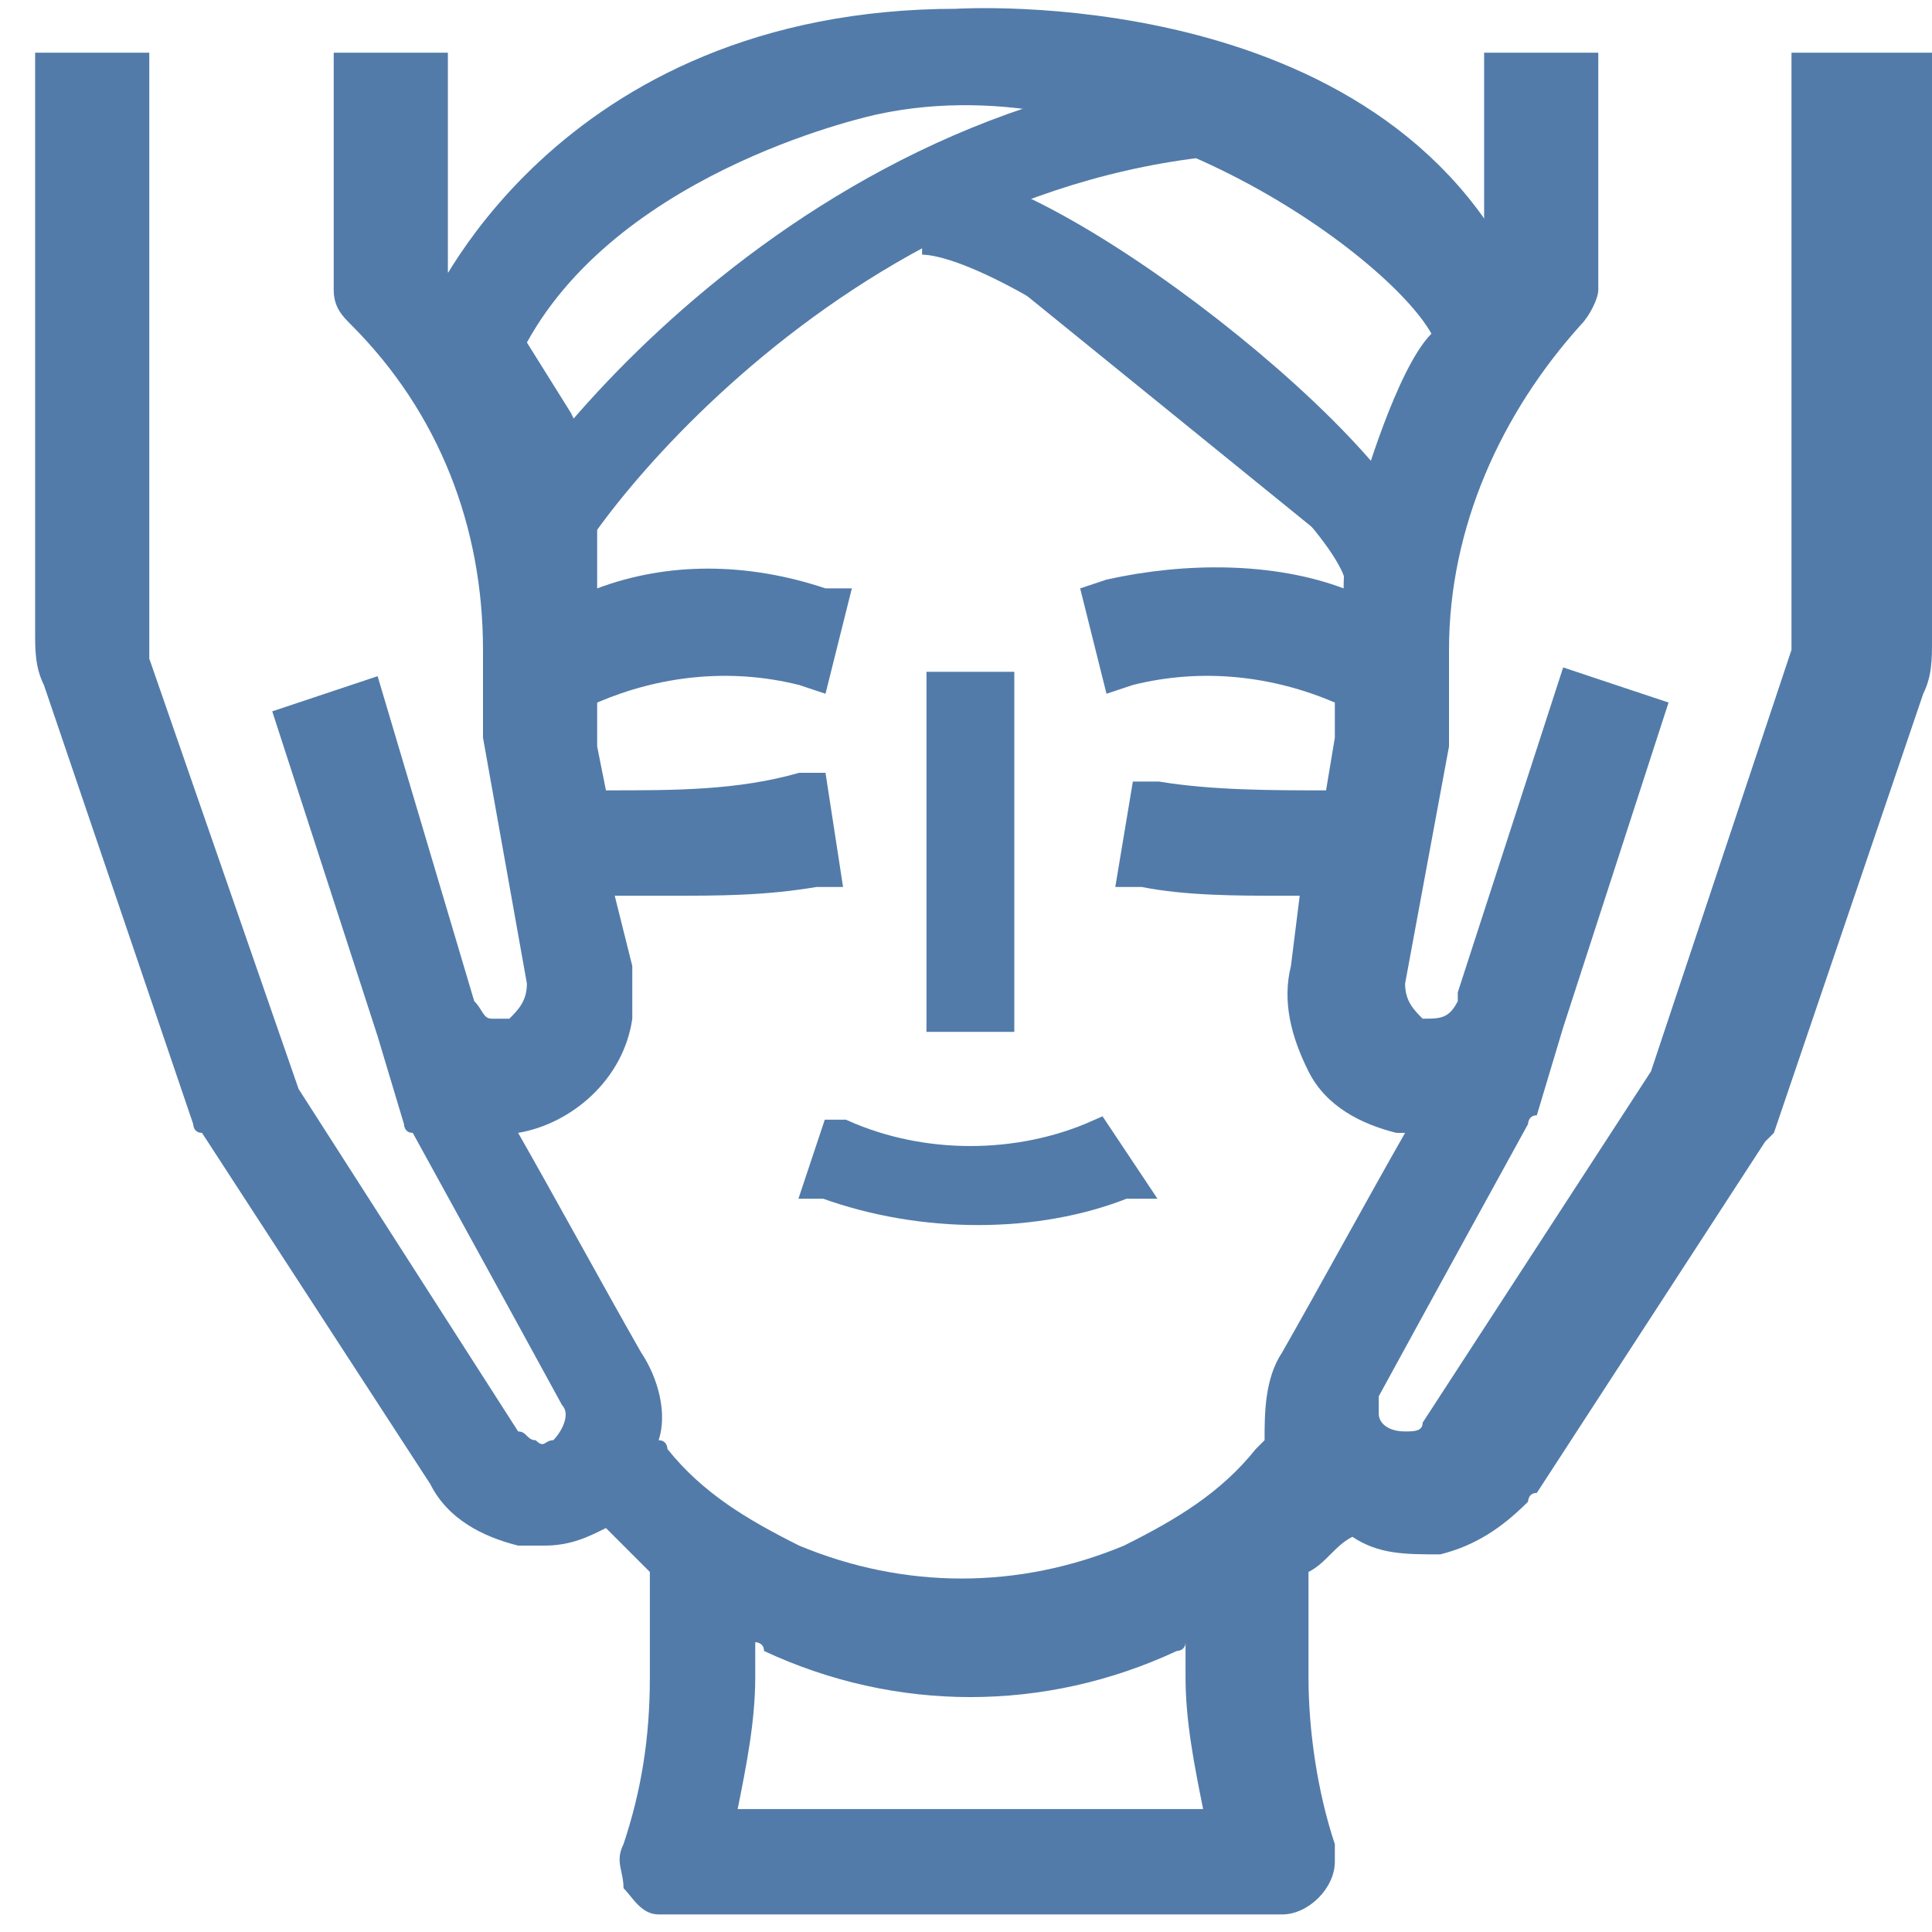 <svg width="22" height="22" viewBox="0 0 22 22" fill="none" xmlns="http://www.w3.org/2000/svg">
<g clip-path="url(#clip0)">
<path d="M12.5 12.9C11.6 13.3 10.5 13.3 9.6 12.9H9.5L9.3 13.5H9.4C10.5 13.9 11.8 13.9 12.8 13.5H12.9L12.5 12.9Z" fill="#527BA9"/>
<path d="M12.5 12.9C11.6 13.3 10.5 13.3 9.6 12.9H9.5L9.3 13.5H9.4C10.5 13.9 11.8 13.9 12.8 13.5H12.9L12.5 12.9Z" stroke="#527BA9" stroke-width="0.3"/>
<path d="M11.4 7.8H10.7V11.6H11.4V7.8Z" fill="#527BA9"/>
<path d="M11.4 7.8H10.7V11.6H11.4V7.8Z" stroke="#527BA9" stroke-width="0.3"/>
<path d="M20.4 0.6V7.2C20.4 7.3 20.4 7.4 20.4 7.4L18.8 12.2L16.2 16.2C16.2 16.3 16.1 16.3 16 16.3C15.8 16.3 15.7 16.2 15.7 16.1C15.7 16 15.7 16 15.7 15.9C16.3 14.8 17.4 12.8 17.4 12.8C17.4 12.8 17.4 12.7 17.5 12.7L17.8 11.7L19 8L17.8 7.6L16.6 11.3V11.4C16.5 11.6 16.4 11.6 16.2 11.6C16.1 11.5 16 11.4 16 11.2L16.5 8.5V7.4C16.5 6 17.1 4.7 18 3.7C18.1 3.6 18.2 3.4 18.2 3.3V0.6H16.9V3C16.8 3.1 16.7 3.3 16.5 3.4C15.5 2 14.1 1.1 12.5 0.7C10.8 0.4 9 0.7 7.4 1.7C6.6 2.1 6 2.8 5.4 3.5C5.3 3.4 5.2 3.2 5.1 3.1V0.6H3.8V3.3C3.8 3.5 3.9 3.6 4 3.7C5 4.7 5.5 6 5.5 7.4V8.4L6 11.2C6 11.4 5.9 11.5 5.8 11.6C5.7 11.6 5.6 11.6 5.6 11.6C5.5 11.6 5.5 11.5 5.4 11.4L4.3 7.7L3.1 8.1L4.3 11.8L4.6 12.8C4.6 12.8 4.6 12.9 4.7 12.9C4.7 12.9 5.8 14.9 6.4 16C6.5 16.1 6.4 16.3 6.3 16.4C6.2 16.4 6.2 16.5 6.1 16.4C6 16.4 6 16.3 5.9 16.3L3.4 12.4L1.7 7.5C1.7 7.4 1.7 7.3 1.7 7.3V0.6H0.4V7.2C0.4 7.4 0.4 7.6 0.5 7.8L2.2 12.8C2.2 12.8 2.2 12.9 2.3 12.9L4.9 16.9C5.1 17.3 5.5 17.5 5.9 17.6C6 17.6 6.1 17.6 6.2 17.6C6.5 17.6 6.7 17.5 6.9 17.4C7.1 17.6 7.2 17.7 7.4 17.9V19.1C7.4 19.8 7.3 20.4 7.1 21C7 21.2 7.1 21.3 7.1 21.5C7.2 21.6 7.3 21.8 7.5 21.8C7.6 21.8 7.6 21.8 7.7 21.8H14.6C14.9 21.8 15.2 21.5 15.2 21.2C15.2 21.1 15.2 21.1 15.2 21C15 20.4 14.9 19.7 14.9 19.1V17.9C15.1 17.8 15.2 17.6 15.4 17.5C15.7 17.7 16 17.7 16.4 17.7C16.8 17.6 17.1 17.4 17.4 17.1C17.4 17.1 17.4 17 17.5 17L20.1 13L20.2 12.9L21.9 7.9C22 7.7 22 7.5 22 7.3V0.6H20.4ZM8.4 20.6C8.5 20.1 8.6 19.6 8.6 19.1V18.7C8.6 18.7 8.7 18.7 8.7 18.8C10.2 19.5 11.9 19.5 13.4 18.8C13.4 18.8 13.5 18.8 13.5 18.7V19.1C13.5 19.6 13.6 20.1 13.7 20.6H8.4ZM14.6 15.4C14.4 15.7 14.4 16.1 14.4 16.4L14.3 16.5C13.9 17 13.4 17.3 12.8 17.6C11.6 18.1 10.3 18.1 9.1 17.6C8.5 17.3 8 17 7.6 16.5C7.6 16.5 7.6 16.4 7.5 16.4C7.6 16.1 7.5 15.7 7.3 15.4C6.9 14.7 6.3 13.6 5.9 12.9C6.5 12.8 7.1 12.3 7.2 11.6C7.2 11.4 7.2 11.2 7.2 11L7 10.2C7.2 10.2 7.4 10.2 7.6 10.2C8.2 10.2 8.7 10.2 9.3 10.1H9.6L9.4 8.8H9.1C8.4 9 7.7 9 6.9 9L6.8 8.5V8C7.5 7.7 8.3 7.6 9.1 7.8L9.4 7.9L9.7 6.7H9.4C8.5 6.4 7.6 6.4 6.8 6.7C6.8 6.3 6.8 5.8 6.8 5.4C6.7 5.1 6.5 4.7 6.5 4.7L6 3.9C7.1 1.9 10 1.3 10 1.3C12.8 0.7 15.8 2.9 16.3 3.8C15.9 4.2 15.5 5.6 15.5 5.6C15.4 5.9 15.3 6.3 15.3 6.7C14.5 6.4 13.5 6.4 12.6 6.6L12.3 6.7L12.6 7.9L12.9 7.8C13.7 7.6 14.5 7.7 15.2 8V8.4L15.1 9C14.5 9 13.8 9 13.2 8.9H12.9L12.7 10.1H13C13.5 10.2 14.1 10.2 14.6 10.2C14.7 10.2 14.8 10.2 14.8 10.2L14.7 11C14.6 11.4 14.7 11.8 14.9 12.2C15.1 12.6 15.5 12.8 15.9 12.9H16C15.6 13.6 15 14.7 14.6 15.4Z" fill="#527BA9"/>
<path d="M6 6.5C5.7 6.5 8.7 1.9 13.6 1.3" stroke="#527BA9"/>
<path d="M10.5 2.4C11.9 2.4 16.1 5.8 15.8 6.7Z" fill="#527BA9"/>
<path d="M10.5 2.4C11.9 2.4 16.1 5.8 15.8 6.7" stroke="#527BA9" stroke-miterlimit="10"/>
<path d="M5.3 3.8C5.3 3.8 6.6 0.6 10.9 0.6C10.9 0.6 15.5 0.3 16.9 3.5" stroke="#527BA9"/>
</g>
<defs>
<clipPath id="clip0">
<rect width="22" height="22" fill="white"/>
</clipPath>
</defs>
</svg>
